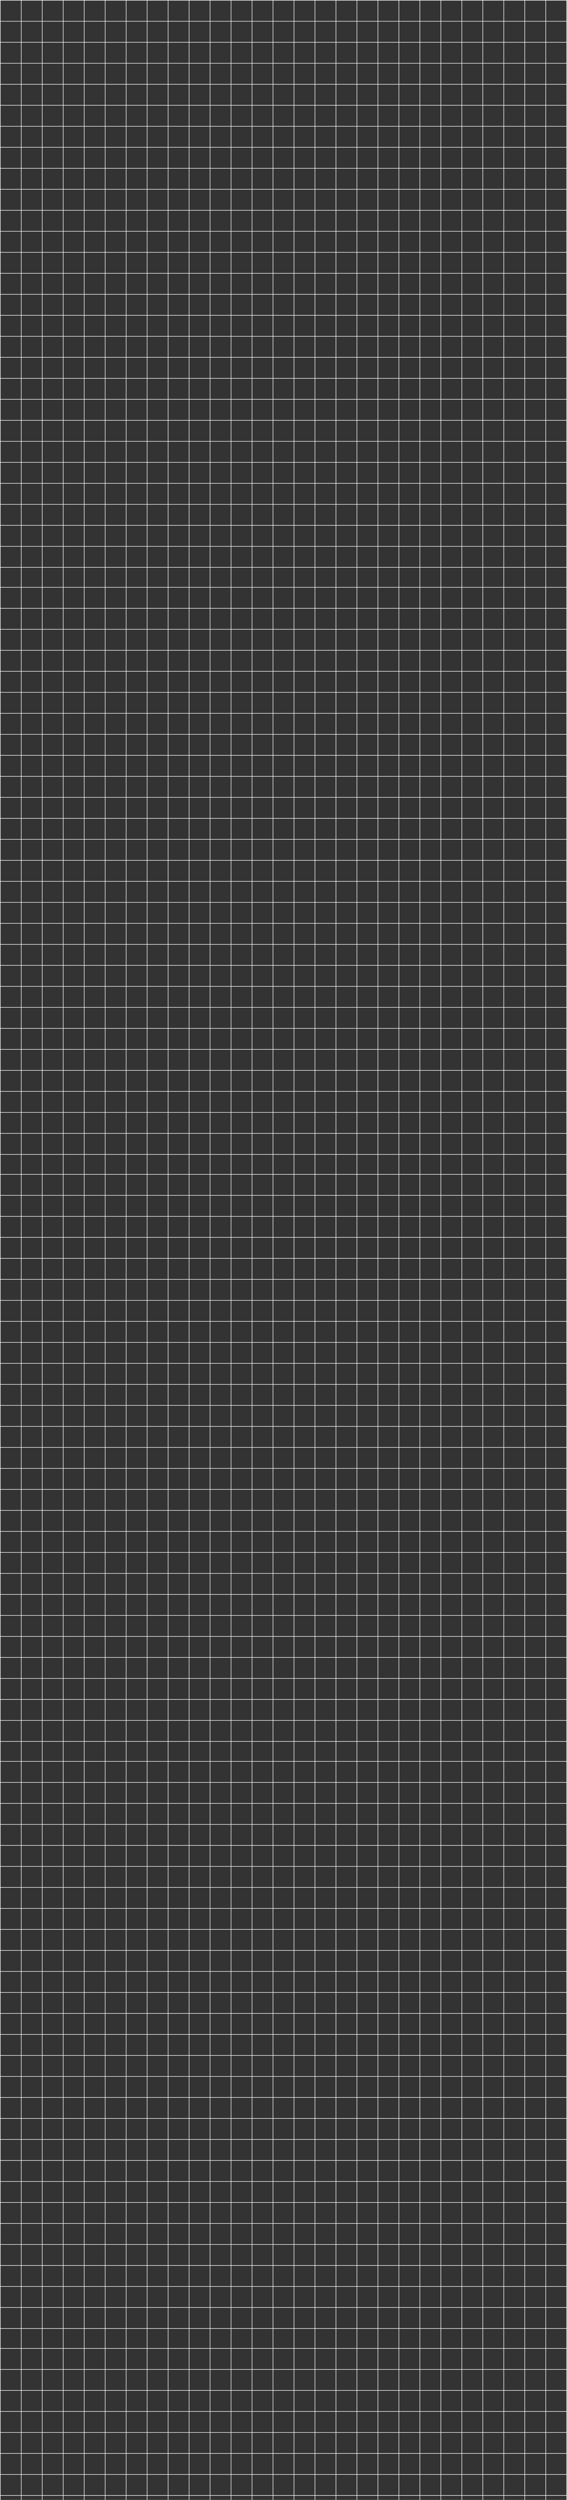 <svg width="1081" height="4761" viewBox="0 0 1081 4761" fill="none" xmlns="http://www.w3.org/2000/svg">
<rect x="0" y="0" width="1081" height="4761" fill="#333333" stroke="none"/>
<path d="M0.5 1V9105M40.5 1V9105M80.5 1V9105M120.5 1V9105M160.5 1V9105M200.5 1V9105M240.5 1V9105M280.5 1V9105M320.5 1V9105M360.5 1V9105M400.5 1V9105M440.5 1V9105M480.5 1V9105M520.5 1V9105M560.5 1V9105M600.5 1V9105M640.5 1V9105M680.5 1V9105M720.5 1V9105M760.5 1V9105M800.5 1V9105M840.5 1V9105M880.5 1V9105M920.5 1V9105M960.5 1V9105M1000.5 1V9105M1040.5 1V9105M1080.5 1V9105M1082 0.5H0M1082 40.5H0M1082 80.5H0M1082 120.5H0M1082 160.5H0M1082 200.5H0M1082 240.5H0M1082 280.5H0M1082 320.5H0M1082 360.5H0M1082 400.5H0M1082 440.5H0M1082 480.5H0M1082 520.5H0M1082 560.5H0M1082 600.5H0M1082 640.5H0M1082 680.5H0M1082 720.5H0M1082 760.5H0M1082 800.5H0M1082 840.5H0M1082 880.5H0M1082 920.5H0M1082 960.5H0M1082 1000.5H0M1082 1040.5H0M1082 1080.5H0M1082 1118.5H0M1082 1158.5H0M1082 1198.5H0M1082 1238.5H0M1082 1278.5H0M1082 1318.5H0M1082 1358.5H0M1082 1398.5H0M1082 1438.5H0M1082 1478.5H0M1082 1518.5H0M1082 1558.5H0M1082 1598.5H0M1082 1638.5H0M1082 1678.5H0M1082 1718.5H0M1082 1758.5H0M1082 1798.5H0M1082 1838.5H0M1082 1878.5H0M1082 1918.5H0M1082 1958.5H0M1082 1998.5H0M1082 2038.5H0M1082 2078.5H0M1082 2118.5H0M1082 2158.5H0M1082 2198.5H0M1082 2236.5H0M1082 2276.5H0M1082 2316.5H0M1082 2356.5H0M1082 2396.5H0M1082 2436.5H0M1082 2476.5H0M1082 2516.5H0M1082 2556.5H0M1082 2596.5H0M1082 2636.5H0M1082 2676.5H0M1082 2716.5H0M1082 2756.5H0M1082 2796.5H0M1082 2836.5H0M1082 2876.5H0M1082 2916.5H0M1082 2956.5H0M1082 2996.5H0M1082 3036.5H0M1082 3076.5H0M1082 3116.5H0M1082 3156.5H0M1082 3196.5H0M1082 3236.5H0M1082 3276.5H0M1082 3316.5H0M1082 3354.5H0M1082 3394.5H0M1082 3434.5H0M1082 3474.5H0M1082 3514.5H0M1082 3554.5H0M1082 3594.5H0M1082 3634.5H0M1082 3674.5H0M1082 3714.5H0M1082 3754.5H0M1082 3794.5H0M1082 3834.5H0M1082 3874.5H0M1082 3914.5H0M1082 3954.5H0M1082 3994.5H0M1082 4034.5H0M1082 4074.5H0M1082 4114.5H0M1082 4154.5H0M1082 4194.5H0M1082 4234.5H0M1082 4274.5H0M1082 4314.5H0M1082 4354.5H0M1082 4394.5H0M1082 4434.5H0M1082 4472.5H0M1082 4512.5H0M1082 4552.5H0M1082 4592.5H0M1082 4632.5H0M1082 4672.5H0M1082 4712.5H0M1082 4752.5H0M1082 4792.5H0M1082 4832.5H0M1082 4872.5H0M1082 4912.5H0M1082 4952.5H0M1082 4992.5H0M1082 5032.5H0M1082 5072.5H0M1082 5112.5H0M1082 5152.5H0M1082 5192.5H0M1082 5232.5H0M1082 5272.5H0M1082 5312.5H0M1082 5352.5H0M1082 5392.5H0M1082 5432.5H0M1082 5472.5H0M1082 5512.5H0M1082 5552.5H0" stroke="white"/>
</svg>
